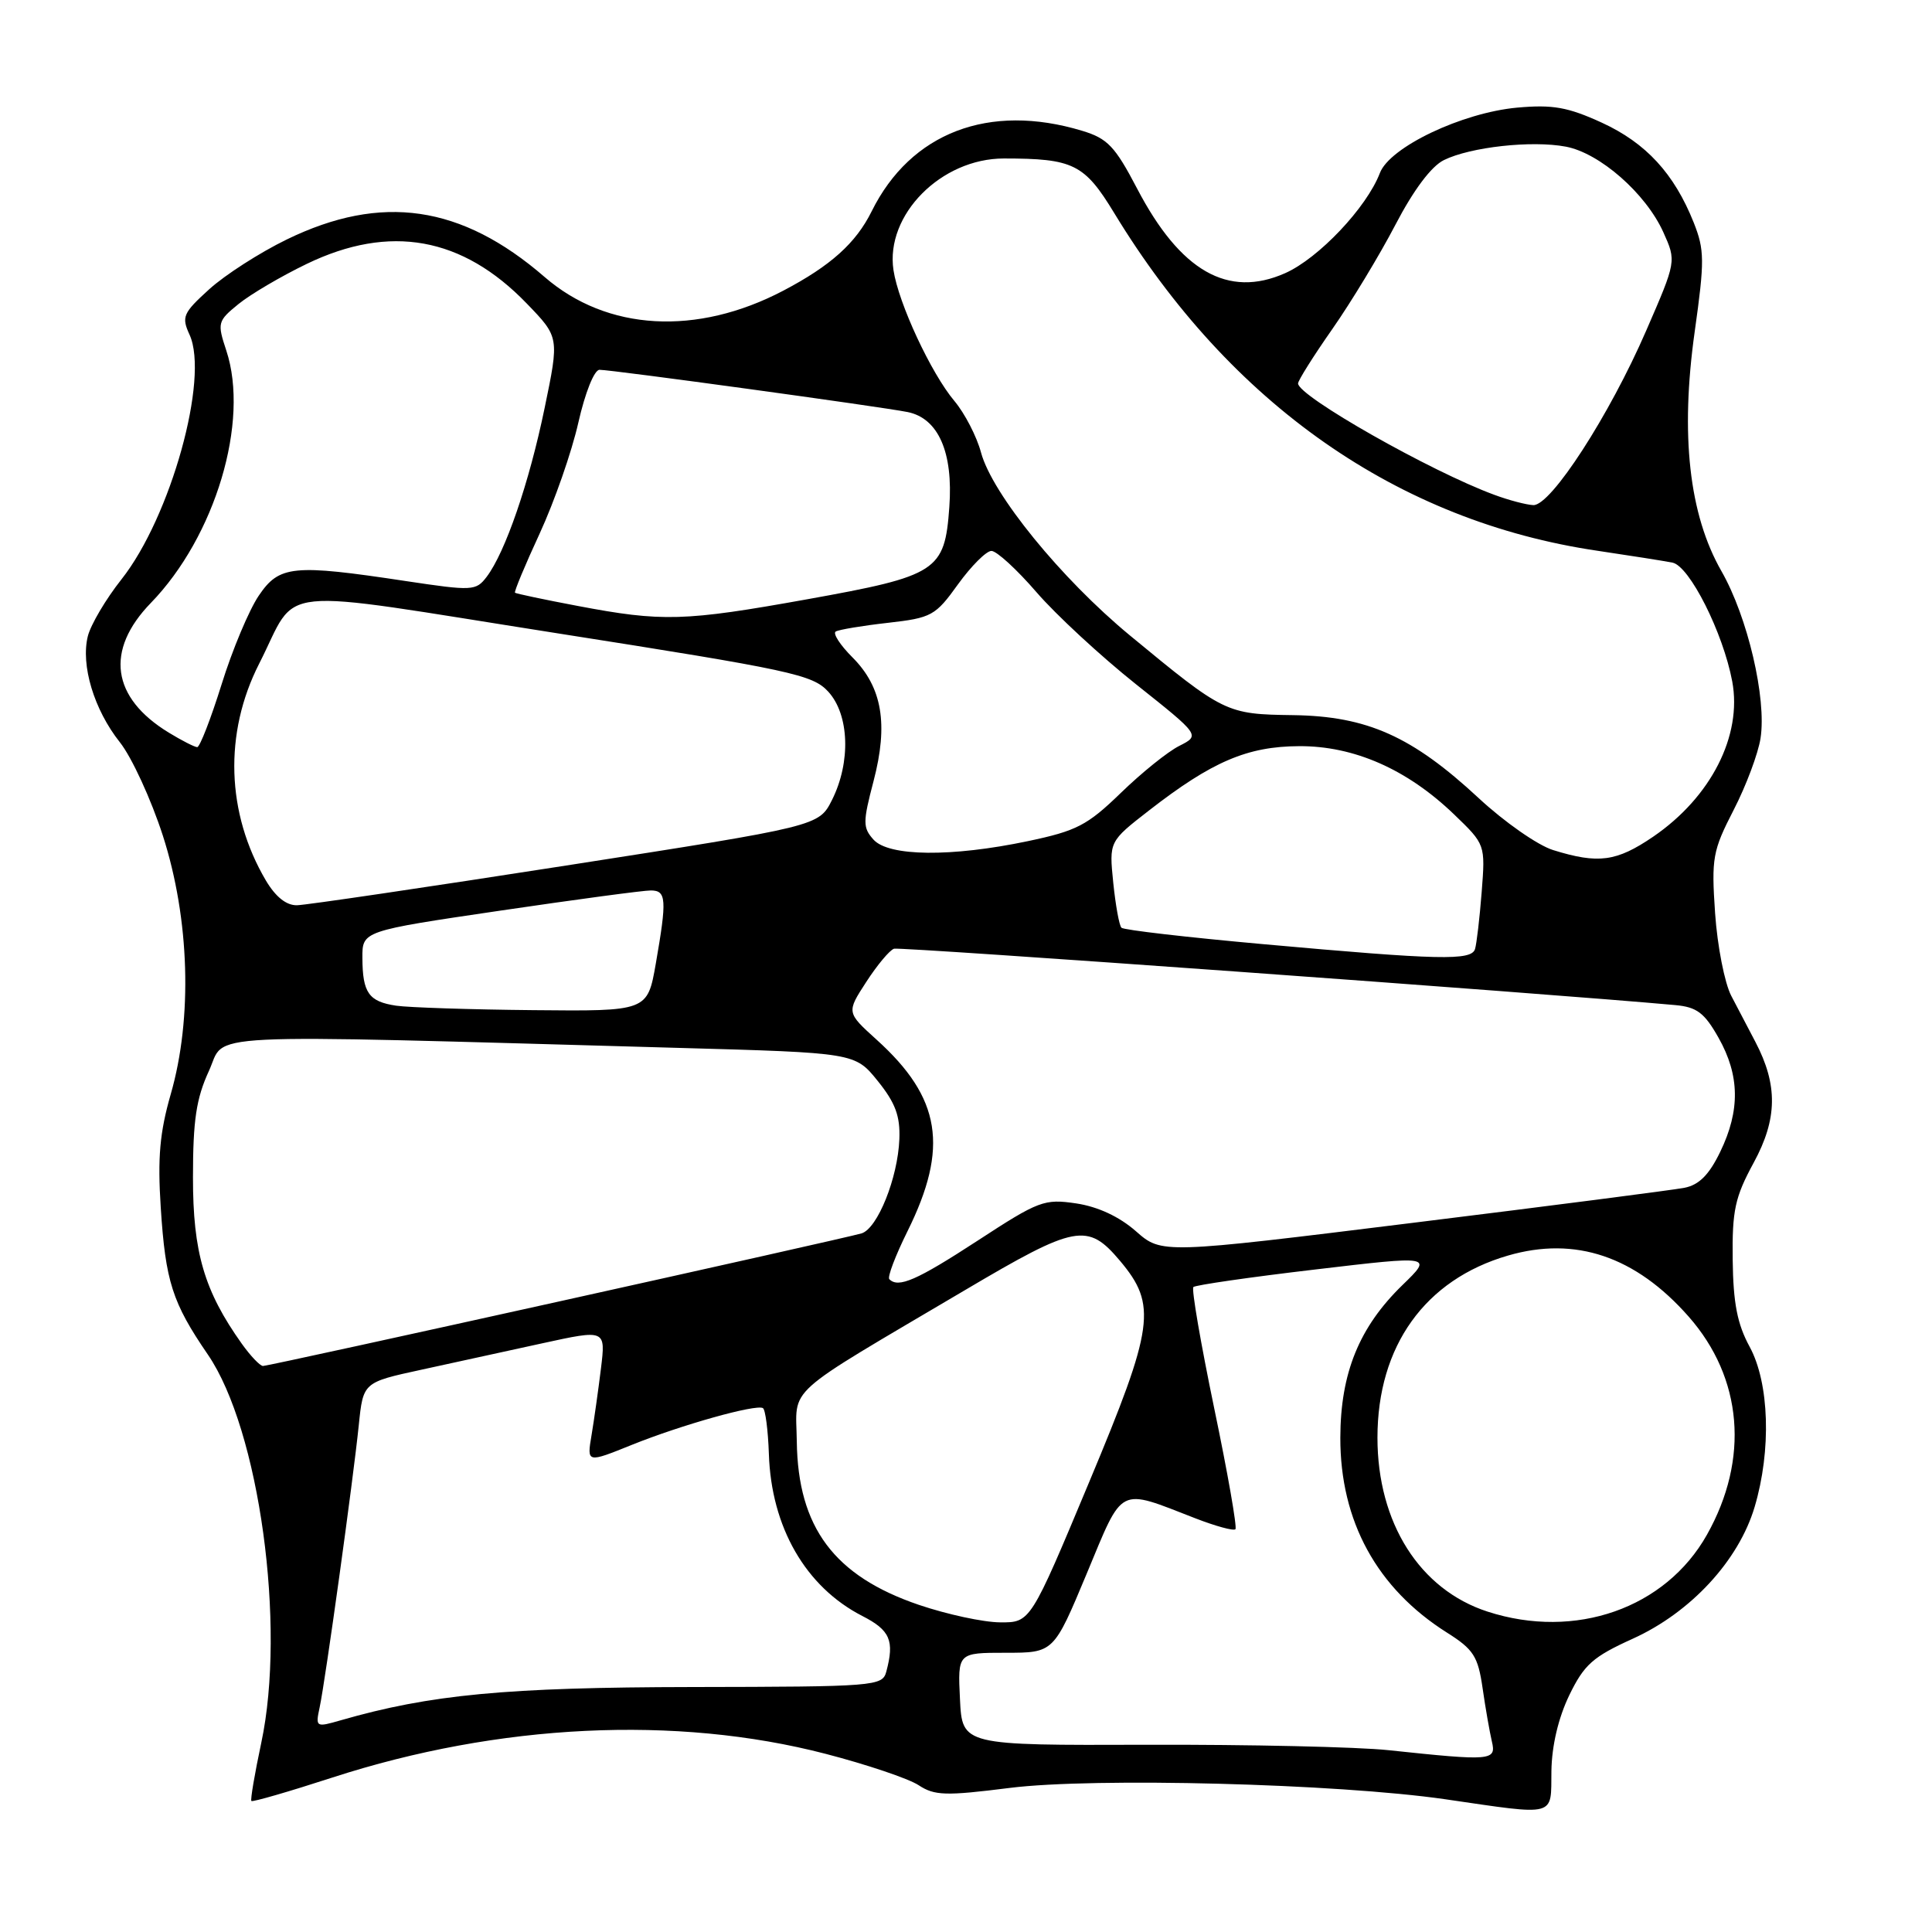 <?xml version="1.0" encoding="UTF-8" standalone="no"?>
<!DOCTYPE svg PUBLIC "-//W3C//DTD SVG 1.1//EN" "http://www.w3.org/Graphics/SVG/1.1/DTD/svg11.dtd" >
<svg xmlns="http://www.w3.org/2000/svg" xmlns:xlink="http://www.w3.org/1999/xlink" version="1.1" viewBox="0 0 256 256">
 <g >
 <path fill="currentColor"
d=" M 205.57 234.67 C 205.62 231.31 206.49 227.63 207.93 224.64 C 209.91 220.56 211.05 219.54 216.37 217.13 C 224.04 213.65 230.39 206.78 232.50 199.67 C 234.73 192.17 234.45 183.26 231.84 178.46 C 230.20 175.45 229.66 172.68 229.59 166.92 C 229.51 160.38 229.89 158.63 232.37 154.07 C 235.53 148.26 235.59 143.77 232.60 138.06 C 231.72 136.38 230.28 133.63 229.40 131.95 C 228.52 130.27 227.56 125.35 227.26 121.02 C 226.76 113.69 226.93 112.74 229.72 107.32 C 231.37 104.12 232.97 99.84 233.28 97.82 C 234.10 92.54 231.57 81.74 228.10 75.68 C 223.81 68.18 222.63 57.63 224.56 43.92 C 225.88 34.54 225.86 33.11 224.43 29.50 C 221.84 23.00 218.10 18.94 212.24 16.25 C 207.74 14.19 205.74 13.84 201.04 14.26 C 193.73 14.93 184.14 19.49 182.84 22.93 C 181.10 27.49 174.72 34.24 170.28 36.20 C 162.72 39.55 156.40 35.94 150.68 25.00 C 147.74 19.38 146.76 18.35 143.39 17.33 C 131.05 13.60 120.67 17.57 115.50 28.00 C 113.41 32.22 110.07 35.21 103.82 38.50 C 92.33 44.54 80.43 43.87 72.16 36.70 C 61.14 27.16 50.56 25.62 38.00 31.73 C 34.42 33.47 29.80 36.44 27.72 38.33 C 24.24 41.49 24.03 41.98 25.12 44.36 C 27.74 50.11 22.62 68.51 16.10 76.76 C 14.03 79.37 12.03 82.76 11.64 84.29 C 10.68 88.14 12.46 94.04 15.88 98.35 C 17.46 100.34 20.02 105.91 21.58 110.73 C 25.13 121.76 25.53 134.93 22.62 145.00 C 21.17 150.05 20.87 153.40 21.30 160.00 C 21.93 169.81 22.83 172.61 27.55 179.50 C 34.36 189.46 37.93 215.41 34.62 230.93 C 33.75 235.02 33.16 238.49 33.31 238.64 C 33.46 238.80 38.30 237.40 44.05 235.53 C 66.10 228.38 89.59 227.25 109.39 232.39 C 114.83 233.80 120.37 235.67 121.71 236.54 C 123.83 237.94 125.30 237.98 133.78 236.91 C 145.00 235.50 177.19 236.34 191.50 238.41 C 206.44 240.58 205.49 240.83 205.57 234.67 Z  M 184.00 231.91 C 179.88 231.47 165.47 231.15 152.00 231.19 C 127.50 231.27 127.50 231.27 127.20 225.14 C 126.90 219.00 126.90 219.00 133.26 219.00 C 139.62 219.00 139.62 219.00 143.99 208.53 C 148.90 196.74 148.05 197.17 158.38 201.18 C 161.06 202.22 163.46 202.88 163.70 202.63 C 163.94 202.39 162.68 195.18 160.89 186.61 C 159.11 178.03 157.86 170.80 158.13 170.54 C 158.39 170.28 165.64 169.23 174.23 168.22 C 189.86 166.37 189.86 166.37 185.83 170.28 C 180.10 175.85 177.62 181.93 177.60 190.50 C 177.58 201.57 182.45 210.47 191.73 216.33 C 195.25 218.55 195.84 219.47 196.45 223.68 C 196.83 226.33 197.39 229.51 197.68 230.75 C 198.29 233.31 197.66 233.36 184.00 231.91 Z  M 42.36 226.21 C 43.11 222.70 46.79 196.17 47.54 188.84 C 48.12 183.17 48.12 183.17 55.81 181.50 C 60.04 180.58 67.27 179.00 71.88 177.99 C 80.26 176.16 80.26 176.16 79.63 181.33 C 79.28 184.17 78.72 188.16 78.38 190.18 C 77.76 193.86 77.76 193.86 83.75 191.44 C 90.31 188.80 100.15 186.04 101.09 186.58 C 101.42 186.77 101.77 189.50 101.88 192.64 C 102.19 202.36 106.75 210.27 114.25 214.12 C 117.95 216.01 118.54 217.39 117.44 221.50 C 116.92 223.43 116.03 223.50 91.70 223.54 C 67.03 223.58 57.02 224.53 45.14 227.95 C 41.85 228.90 41.79 228.87 42.36 226.21 Z  M 121.75 212.65 C 110.53 208.83 105.73 202.39 105.58 191.01 C 105.49 183.53 103.42 185.39 127.88 170.94 C 142.56 162.26 144.11 161.97 148.41 167.07 C 153.33 172.92 152.94 175.78 144.33 196.36 C 136.54 215.00 136.54 215.00 132.52 214.97 C 130.31 214.96 125.46 213.91 121.75 212.65 Z  M 197.12 213.55 C 188.12 210.64 182.52 201.79 182.52 190.50 C 182.52 178.36 188.82 169.56 199.81 166.37 C 208.74 163.77 216.72 166.47 223.75 174.45 C 230.92 182.59 231.82 193.33 226.18 203.36 C 220.69 213.12 208.73 217.31 197.12 213.55 Z  M 32.03 178.04 C 27.07 171.07 25.56 165.95 25.57 156.00 C 25.57 148.45 26.00 145.56 27.68 141.91 C 30.05 136.77 24.63 137.03 89.89 138.85 C 113.29 139.50 113.29 139.50 116.31 143.24 C 118.64 146.13 119.29 147.88 119.17 150.94 C 118.97 156.08 116.28 162.78 114.16 163.43 C 111.79 164.14 35.72 181.00 34.85 181.00 C 34.46 181.00 33.19 179.67 32.03 178.04 Z  M 117.84 169.50 C 117.56 169.23 118.65 166.37 120.25 163.14 C 125.75 152.04 124.69 145.47 116.15 137.76 C 112.16 134.15 112.16 134.15 114.79 130.10 C 116.23 127.88 117.88 125.90 118.46 125.71 C 119.26 125.44 204.74 131.61 221.98 133.18 C 224.84 133.44 225.85 134.20 227.71 137.50 C 230.53 142.49 230.60 147.13 227.94 152.62 C 226.46 155.68 225.13 157.01 223.19 157.39 C 221.71 157.68 205.52 159.77 187.22 162.03 C 153.93 166.15 153.93 166.15 150.51 163.14 C 148.31 161.21 145.48 159.89 142.61 159.46 C 138.37 158.83 137.65 159.10 129.53 164.40 C 121.47 169.65 119.04 170.71 117.84 169.50 Z  M 52.50 133.26 C 48.86 132.72 48.04 131.56 48.02 126.93 C 48.00 123.36 48.00 123.36 66.25 120.67 C 76.29 119.19 85.29 117.98 86.25 117.99 C 88.30 118.00 88.38 119.17 86.90 127.67 C 85.79 134.00 85.79 134.00 70.65 133.85 C 62.32 133.77 54.15 133.50 52.50 133.26 Z  M 167.32 125.10 C 157.32 124.20 148.89 123.23 148.60 122.93 C 148.30 122.64 147.82 119.95 147.51 116.95 C 146.96 111.50 146.96 111.50 152.25 107.39 C 160.59 100.91 165.28 98.90 172.14 98.87 C 179.41 98.83 186.45 101.93 192.66 107.90 C 196.82 111.90 196.82 111.90 196.33 118.20 C 196.06 121.67 195.66 125.06 195.45 125.75 C 194.97 127.31 190.80 127.22 167.32 125.10 Z  M 35.23 116.67 C 29.98 107.76 29.65 97.15 34.34 87.94 C 39.71 77.40 35.27 77.85 73.76 83.90 C 104.89 88.79 107.67 89.39 109.75 91.65 C 112.54 94.70 112.76 100.98 110.25 105.99 C 108.50 109.47 108.50 109.47 75.00 114.69 C 56.57 117.56 40.53 119.93 39.35 119.95 C 37.94 119.98 36.52 118.84 35.23 116.67 Z  M 205.80 112.64 C 203.76 112.01 199.33 108.91 195.94 105.76 C 187.11 97.56 181.16 94.90 171.36 94.76 C 162.47 94.64 162.21 94.51 149.72 84.20 C 140.60 76.67 131.47 65.45 129.99 59.96 C 129.42 57.83 127.83 54.76 126.46 53.13 C 123.38 49.47 119.05 40.18 118.39 35.79 C 117.29 28.49 124.69 21.00 133.02 21.00 C 142.22 21.00 143.69 21.73 147.64 28.23 C 163.03 53.56 185.25 69.09 211.68 72.98 C 215.98 73.62 220.45 74.32 221.61 74.55 C 223.87 75.00 228.32 83.84 229.53 90.29 C 230.87 97.47 226.72 105.63 219.05 110.87 C 214.19 114.18 211.79 114.50 205.80 112.64 Z  M 115.74 111.25 C 114.32 109.66 114.32 108.95 115.75 103.50 C 117.73 95.94 116.90 91.05 112.95 87.10 C 111.32 85.47 110.32 83.93 110.74 83.68 C 111.16 83.43 114.26 82.91 117.64 82.53 C 123.46 81.87 123.95 81.59 126.95 77.41 C 128.70 74.99 130.69 73.00 131.37 73.00 C 132.06 73.00 134.74 75.46 137.34 78.47 C 139.93 81.47 145.88 86.97 150.54 90.68 C 159.03 97.43 159.03 97.43 156.27 98.83 C 154.74 99.59 151.25 102.41 148.50 105.08 C 144.07 109.37 142.66 110.10 136.18 111.46 C 126.08 113.58 117.76 113.50 115.74 111.25 Z  M 22.37 97.08 C 14.76 92.44 13.90 86.17 19.99 79.89 C 28.53 71.09 33.09 55.85 29.99 46.46 C 28.77 42.78 28.83 42.54 31.61 40.28 C 33.20 38.99 37.26 36.60 40.64 34.97 C 51.66 29.65 61.27 31.38 69.80 40.22 C 74.11 44.68 74.11 44.68 72.16 54.09 C 70.11 64.01 66.95 73.19 64.48 76.44 C 63.06 78.30 62.61 78.32 53.75 76.99 C 38.81 74.73 37.00 74.91 34.28 78.94 C 33.00 80.83 30.78 86.11 29.36 90.69 C 27.93 95.26 26.48 99.00 26.13 99.00 C 25.78 98.99 24.09 98.13 22.37 97.08 Z  M 76.50 80.28 C 72.10 79.45 68.38 78.66 68.24 78.54 C 68.10 78.42 69.57 74.88 71.52 70.67 C 73.46 66.46 75.76 59.87 76.63 56.01 C 77.53 52.03 78.74 49.00 79.44 49.00 C 81.10 49.00 116.81 53.90 120.27 54.60 C 124.34 55.43 126.32 59.94 125.79 67.20 C 125.18 75.68 124.22 76.30 107.00 79.40 C 90.65 82.34 87.77 82.42 76.50 80.28 Z  M 197.99 65.56 C 189.59 62.47 172.00 52.49 172.00 50.81 C 172.00 50.42 174.04 47.17 176.54 43.60 C 179.04 40.02 182.80 33.81 184.89 29.80 C 187.29 25.19 189.66 22.02 191.33 21.21 C 194.84 19.48 202.96 18.58 207.47 19.43 C 211.97 20.27 218.08 25.63 220.40 30.77 C 222.13 34.61 222.13 34.61 218.13 43.81 C 213.27 55.02 205.50 67.03 203.17 66.93 C 202.25 66.89 199.92 66.28 197.99 65.56 Z "/>
</g>
</svg>